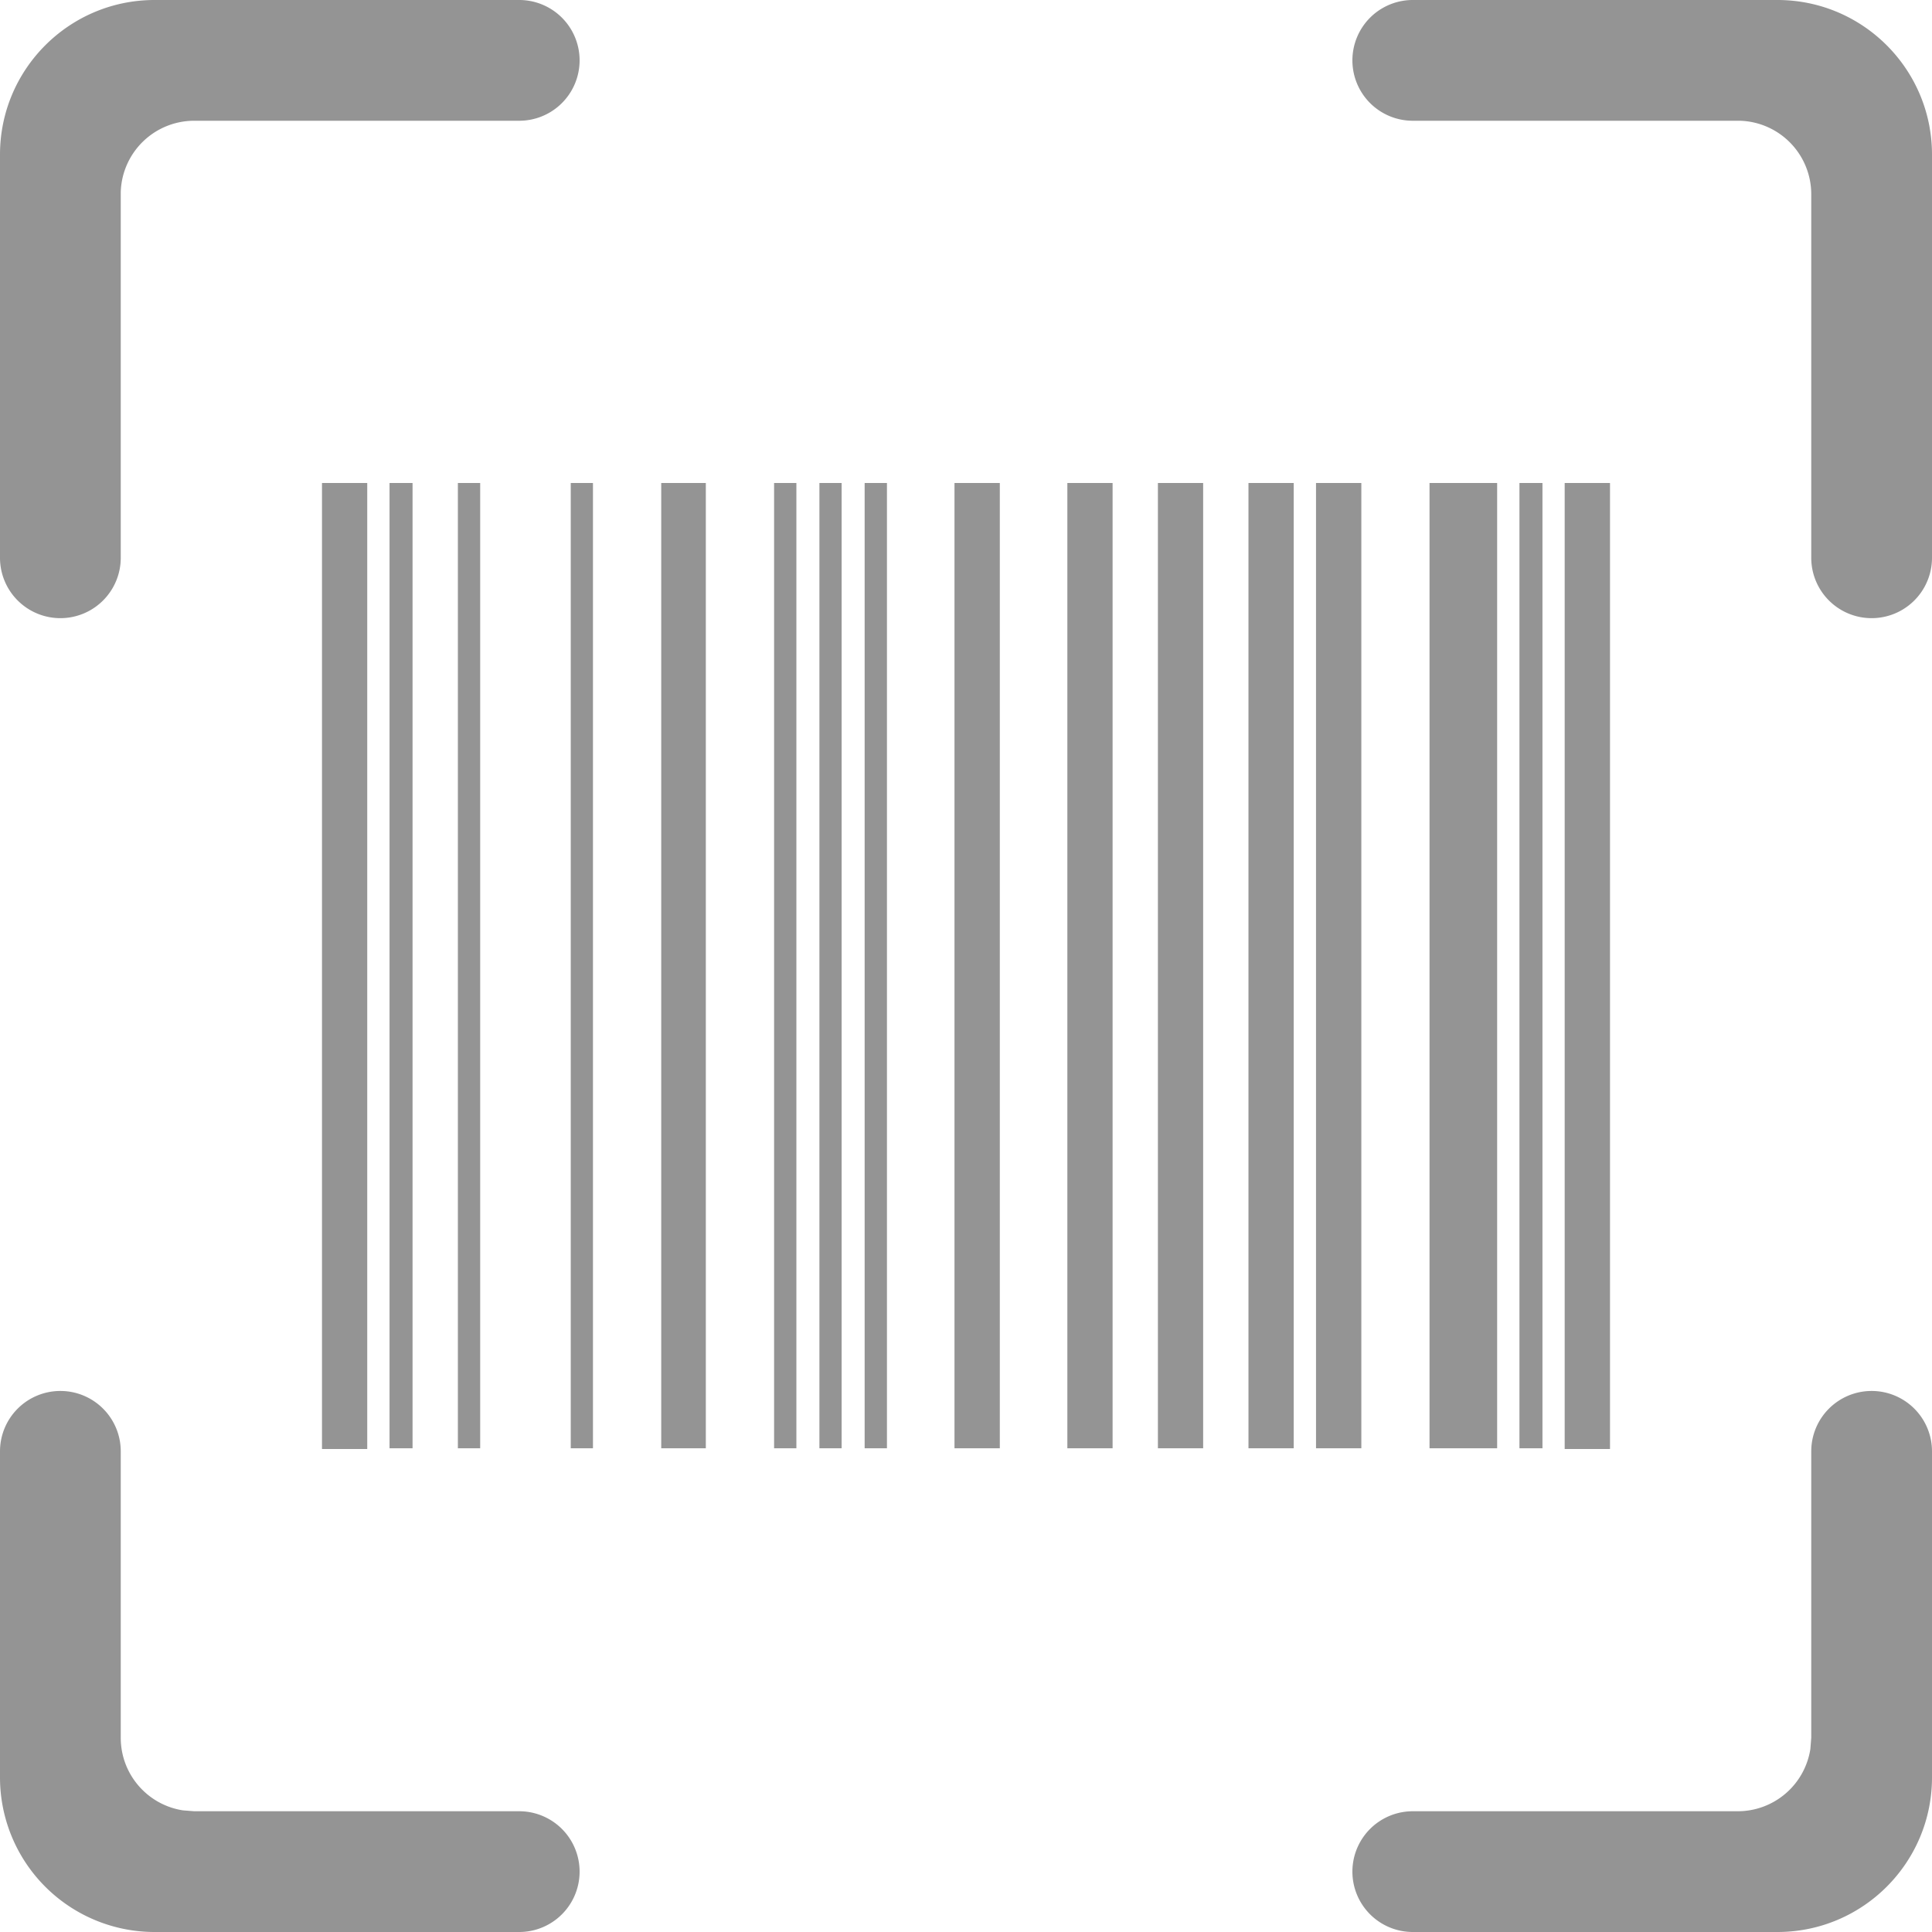 <svg xmlns="http://www.w3.org/2000/svg" xmlns:xlink="http://www.w3.org/1999/xlink" width="24" height="24"><defs><path id="a" d="M.75 17.279a.75.75 0 0 1 .75.75v3.558c0 .457.335.835.773.902l.14.011H6.45a.75.75 0 1 1 0 1.5H1.92A1.92 1.92 0 0 1 0 22.08v-4.051a.75.75 0 0 1 .75-.75Zm22.5 0a.75.75 0 0 1 .75.75v4.051c0 1.06-.86 1.92-1.92 1.92h-4.53a.75.75 0 1 1 0-1.5h4.037a.913.913 0 0 0 .902-.773l.011-.14v-3.558a.75.75 0 0 1 .75-.75ZM4.562 6v12H4V6h.563ZM20 6v12h-.563V6H20ZM5.125 6v11.991h-.286V6h.286Zm.84 0v11.991h-.277V6h.276Zm1.401 0v11.991H7.09V6h.277Zm1.402 0v11.991h-.554V6h.554Zm1.125 0v11.991h-.277V6h.277Zm.562 0v11.991h-.276V6h.276Zm.563 0v11.991h-.277V6h.277Zm1.402 0v11.991h-.563V6h.563Zm1.401 0v11.991h-.562V6h.562Zm1.125 0v11.991h-.562V6h.562Zm1.125 0v11.991h-.562V6h.562Zm.84 0v11.991h-.563V6h.563Zm1.687 0v11.991h-.84V6h.84Zm.563 0v11.991h-.286V6h.286Zm2.919-6C23.14 0 24 .86 24 1.92v5.009a.75.75 0 1 1-1.5 0V2.413a.913.913 0 0 0-.885-.913H17.55a.75.75 0 0 1 0-1.5h4.53ZM6.45 0a.75.75 0 0 1 0 1.5H2.413a.913.913 0 0 0-.913.885v4.544a.75.75 0 0 1-1.5 0V1.92C0 .86.86 0 1.92 0h4.53Z"/></defs><g fill="none" fill-rule="evenodd"><mask id="b" fill="#fff"><use xlink:href="#a"/></mask><use xlink:href="#a" fill="#949494" fill-rule="nonzero"/></g></svg>